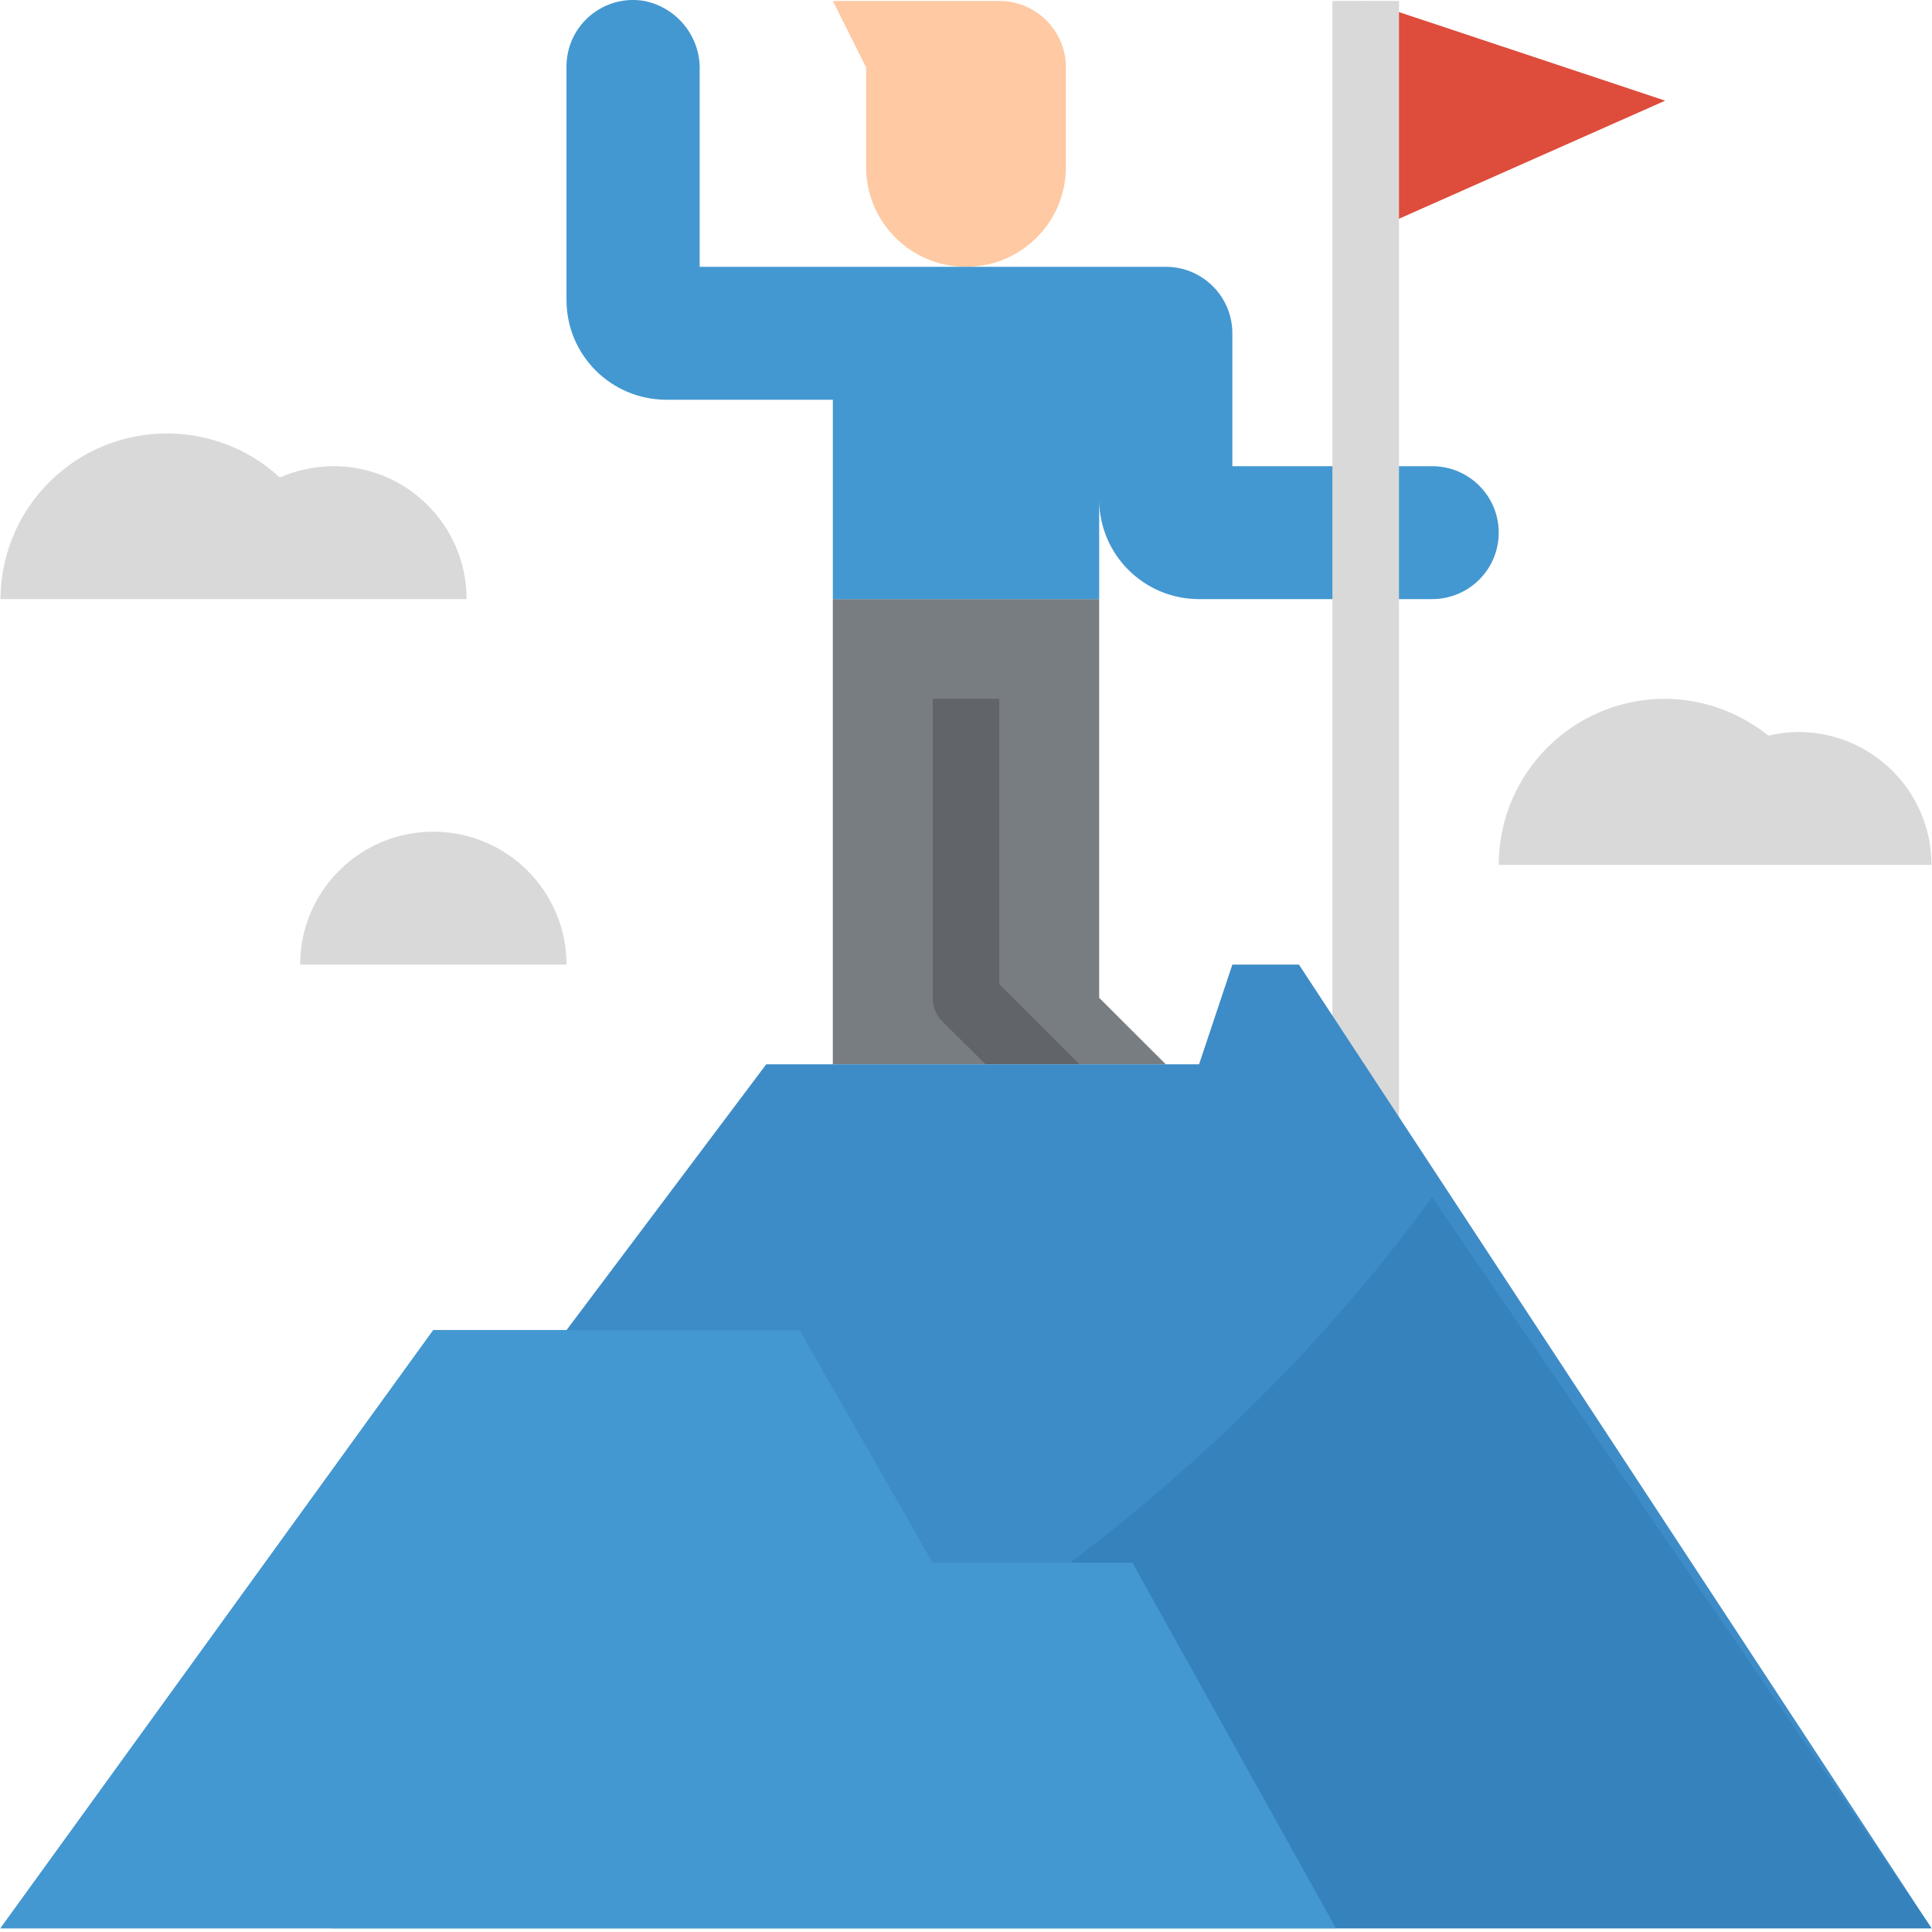 <?xml version="1.0" encoding="UTF-8"?>
<svg width="60px" height="60px" viewBox="0 0 60 60" version="1.1" xmlns="http://www.w3.org/2000/svg" xmlns:xlink="http://www.w3.org/1999/xlink">
    <!-- Generator: Sketch 50.2 (55047) - http://www.bohemiancoding.com/sketch -->
    <title>goal</title>
    <desc>Created with Sketch.</desc>
    <defs></defs>
    <g id="Page-1" stroke="none" stroke-width="1" fill="none" fill-rule="evenodd">
        <g id="01-Home" transform="translate(-1285, -1429)" fill-rule="nonzero">
            <g id="Group-10" transform="translate(255, 1252)">
                <g id="Group-8" transform="translate(990, 0)">
                    <g id="goal" transform="translate(40, 177)">
                        <path d="M30,8.286 C28.287,8.286 26.898,6.9 26.898,5.19 L26.898,2.094 L25.864,0.03 L31.034,0.03 C32.177,0.03 33.102,0.954 33.102,2.094 L33.102,5.19 C33.102,6.9 31.714,8.286 30,8.286 Z" id="Shape" fill="#FEC9A3"></path>
                        <polyline id="Shape" fill="#787D82" points="25.864 18.605 25.864 33.053 36.204 33.053 34.136 30.989 34.136 18.605"></polyline>
                        <path d="M38.272,14.478 L38.272,10.35 C38.272,9.21 37.347,8.286 36.204,8.286 L21.729,8.286 L21.729,2.208 C21.77,1.16 21.042,0.238 20.012,0.03 C18.887,-0.164 17.817,0.59 17.623,1.714 C17.601,1.839 17.591,1.967 17.593,2.094 L17.593,9.318 C17.593,11.028 18.981,12.414 20.695,12.414 L25.865,12.414 L25.865,18.606 L34.136,18.606 L34.136,15.51 C34.136,17.22 35.525,18.606 37.238,18.606 L44.476,18.606 C45.619,18.606 46.544,17.682 46.544,16.542 C46.544,15.401 45.618,14.478 44.476,14.478 C44.476,14.478 38.272,14.478 38.272,14.478 Z" id="Shape" fill="#4398D1"></path>
                        <path d="M30.61,33.053 L33.526,33.053 L31.034,30.566 L31.034,21.701 L28.966,21.701 L28.966,30.989 C28.964,31.264 29.073,31.527 29.266,31.722 L30.61,33.053 Z" id="Shape" fill="#616569"></path>
                        <polygon id="Shape" fill="#DE4C3C" points="42.408 7.254 51.714 3.126 42.408 0.03"></polygon>
                        <rect id="Rectangle-path" fill="#D9D9D9" x="41.379" y="0.03" width="2.068" height="35.086"></rect>
                        <polygon id="Shape" fill="#3E8CC7" points="40.34 29.957 38.272 29.957 37.238 33.053 23.796 33.053 17.593 41.308 13.457 41.308 0.015 59.884 59.985 59.884"></polygon>
                        <path d="M44.476,37.181 C36.204,48.532 23.796,55.756 10.293,59.884 L59.985,59.884 L44.476,37.181 Z" id="Shape" fill="#3582BD"></path>
                        <g id="Group" transform="translate(0, 13.45)" fill="#D9D9D9">
                            <path d="M10.355,1.027 C9.782,1.032 9.216,1.15 8.69,1.378 C6.591,-0.553 3.321,-0.422 1.385,1.673 C0.508,2.622 0.019,3.864 0.015,5.155 L14.491,5.155 C14.491,2.876 12.639,1.027 10.355,1.027 Z" id="Shape"></path>
                            <path d="M55.849,9.283 C55.536,9.284 55.224,9.322 54.919,9.397 C54.011,8.665 52.881,8.26 51.714,8.251 C48.859,8.251 46.544,10.562 46.544,13.411 L59.985,13.411 C59.985,11.131 58.133,9.283 55.849,9.283 Z" id="Shape"></path>
                            <path d="M17.593,16.507 C17.593,14.227 15.741,12.379 13.457,12.379 C11.173,12.379 9.321,14.227 9.321,16.507 L17.593,16.507 Z" id="Shape"></path>
                        </g>
                        <polygon id="Shape" fill="#4398D1" points="28.966 48.532 24.83 41.308 17.593 41.308 13.457 41.308 0.015 59.884 41.488 59.884 35.17 48.532"></polygon>
                    </g>
                </g>
            </g>
        </g>
    </g>
</svg>